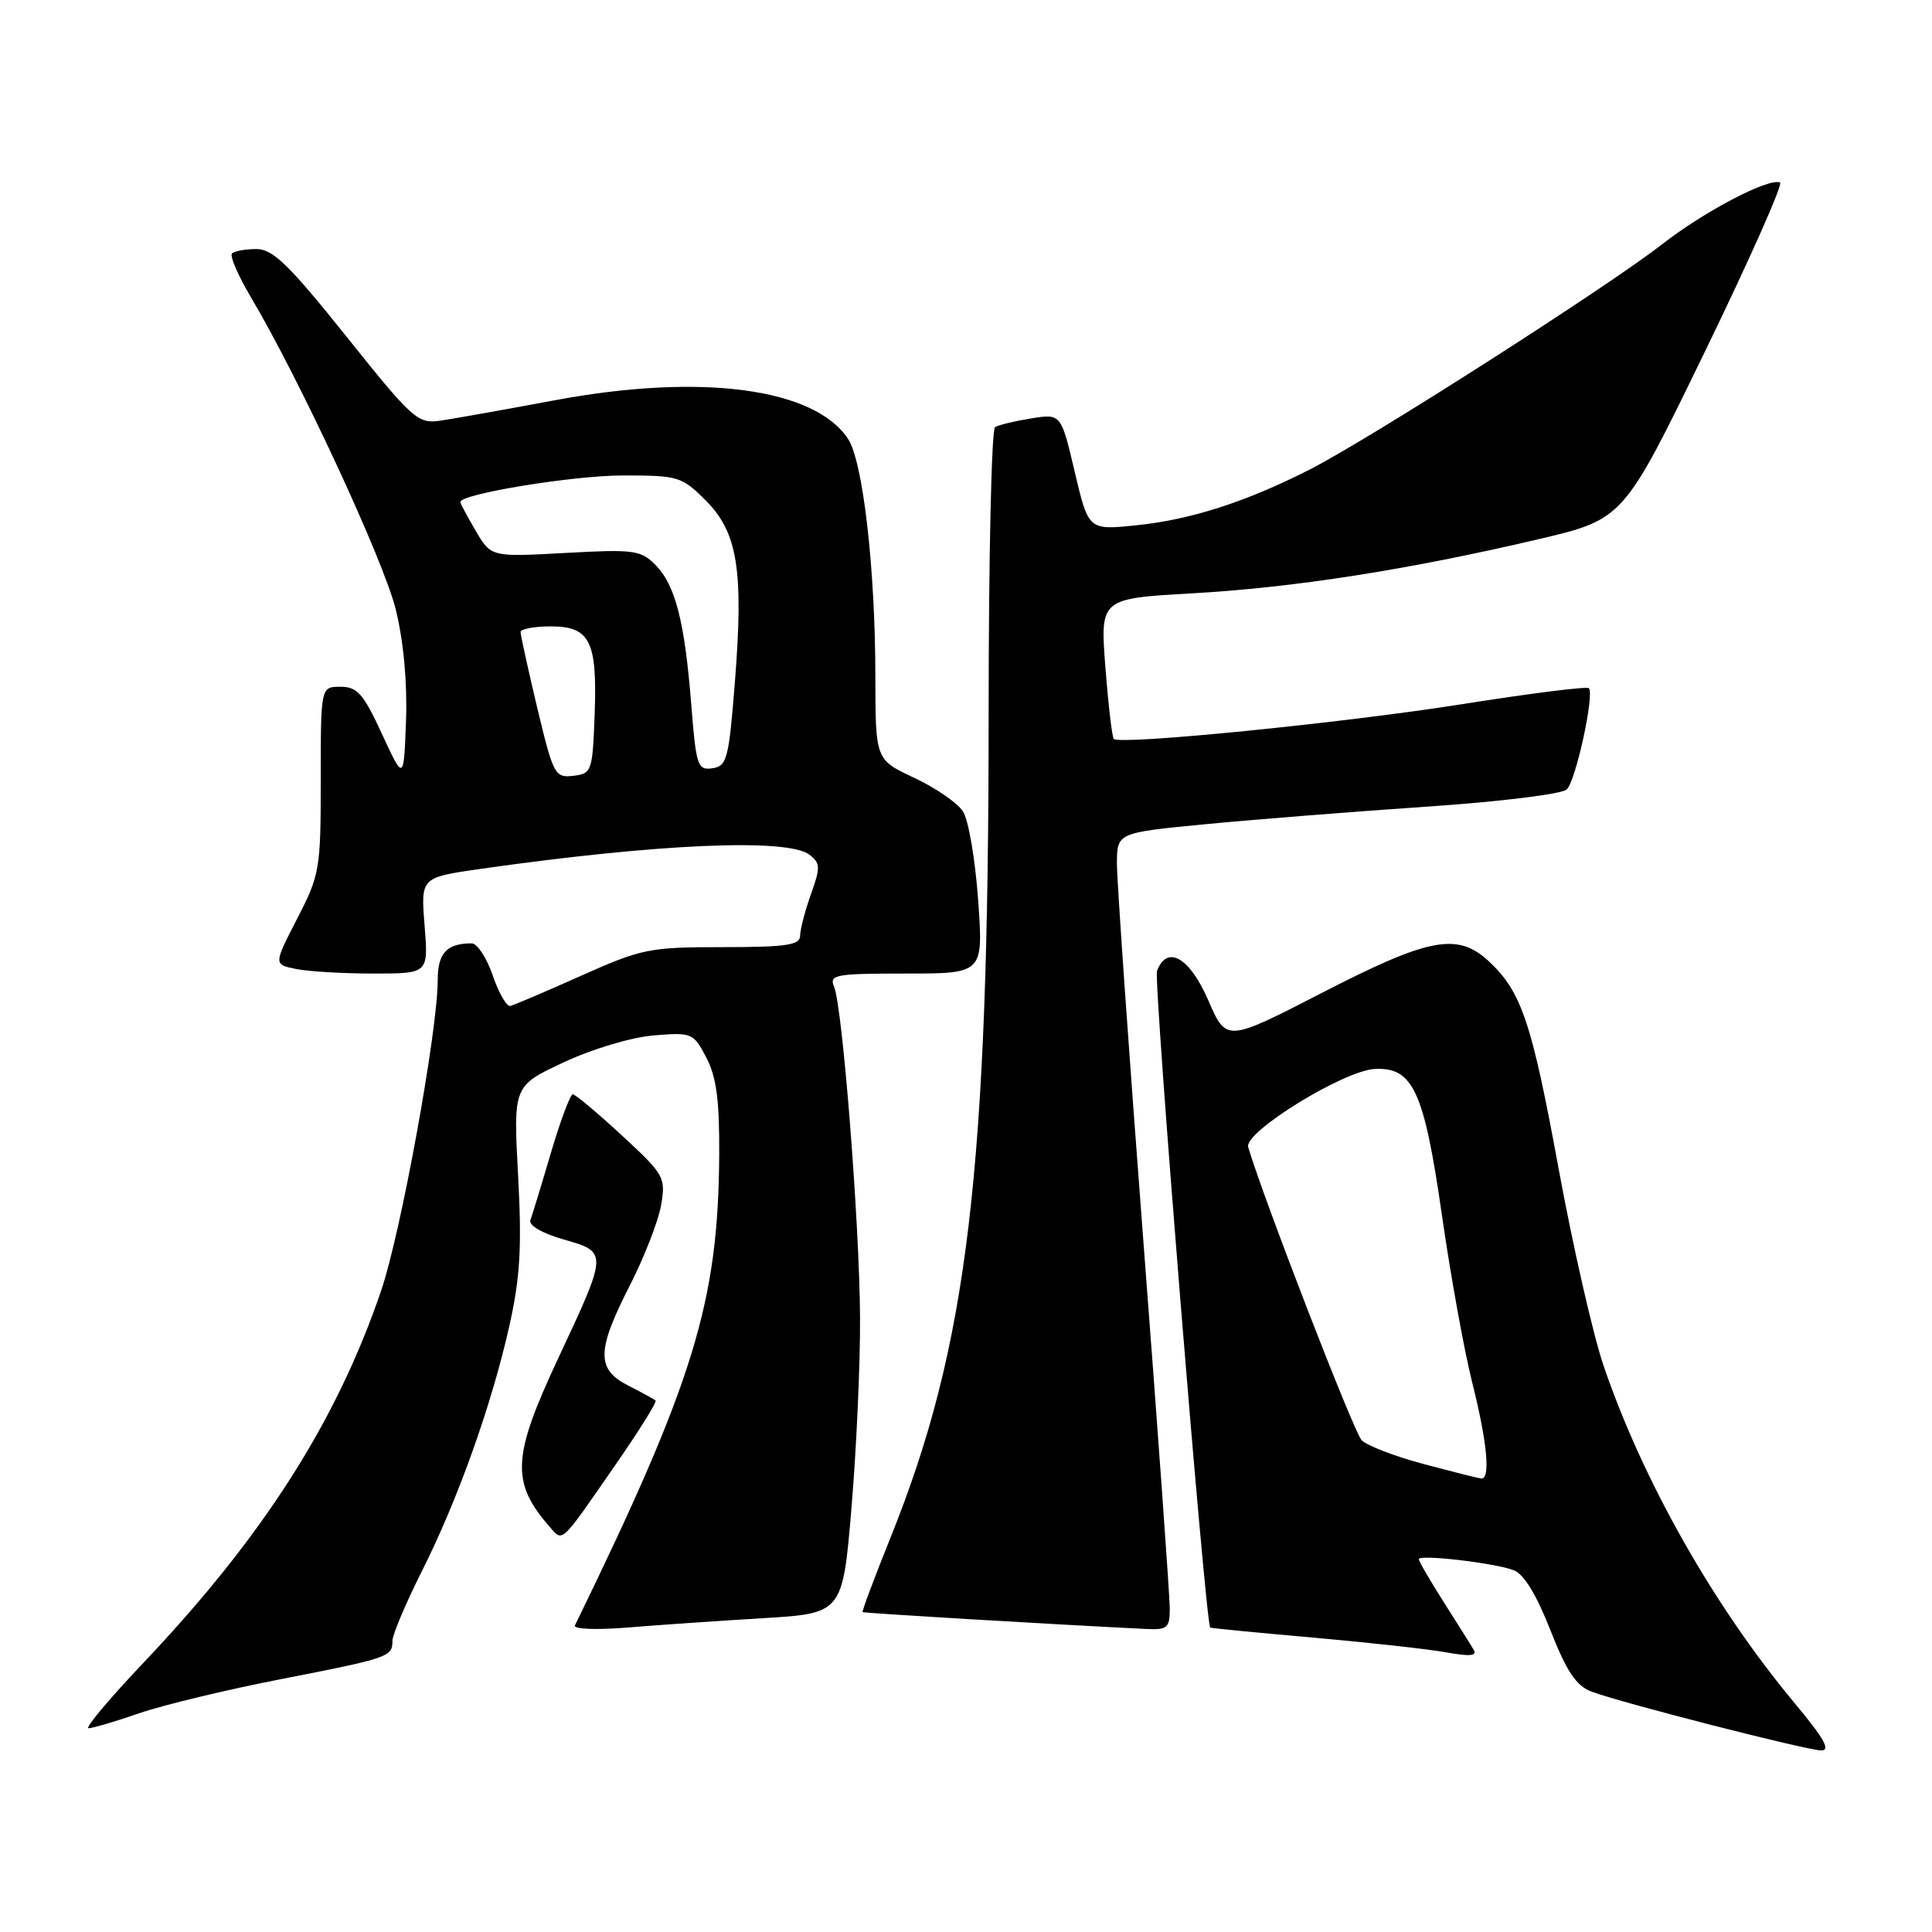 <?xml version="1.0" encoding="UTF-8" standalone="no"?>
<!DOCTYPE svg PUBLIC "-//W3C//DTD SVG 1.1//EN" "http://www.w3.org/Graphics/SVG/1.1/DTD/svg11.dtd" >
<svg xmlns="http://www.w3.org/2000/svg" xmlns:xlink="http://www.w3.org/1999/xlink" version="1.1" viewBox="0 0 256 256">
 <g >
 <path fill="currentColor"
d=" M 237.86 225.75 C 227.08 212.82 217.68 196.22 212.47 180.93 C 211.08 176.84 208.40 165.07 206.51 154.78 C 202.96 135.43 201.60 131.39 197.26 127.36 C 193.12 123.53 189.38 124.24 175.20 131.54 C 162.50 138.08 162.50 138.08 160.10 132.54 C 157.63 126.85 154.65 125.14 153.31 128.65 C 152.82 129.91 159.72 214.95 160.36 215.66 C 160.44 215.74 166.57 216.34 174.00 216.99 C 181.43 217.65 189.40 218.53 191.73 218.96 C 194.75 219.51 195.76 219.41 195.28 218.62 C 194.92 218.00 193.13 215.16 191.31 212.30 C 189.49 209.44 188.00 206.87 188.00 206.60 C 188.00 205.93 197.93 207.08 200.55 208.05 C 201.90 208.54 203.57 211.26 205.42 215.97 C 207.58 221.47 208.84 223.37 210.87 224.14 C 214.63 225.58 239.15 231.86 241.29 231.94 C 242.61 231.98 241.73 230.39 237.86 225.75 Z  M 18.46 227.01 C 21.64 225.92 30.10 223.88 37.26 222.49 C 51.54 219.70 52.00 219.54 52.00 217.42 C 52.00 216.61 53.75 212.48 55.88 208.23 C 60.70 198.66 65.20 186.00 67.52 175.56 C 68.93 169.23 69.16 165.20 68.65 155.75 C 68.01 143.89 68.01 143.89 74.70 140.76 C 78.48 138.99 83.65 137.45 86.60 137.20 C 91.69 136.78 91.88 136.86 93.59 140.13 C 94.93 142.69 95.34 145.78 95.30 153.00 C 95.18 172.51 91.98 182.97 76.18 215.38 C 75.94 215.87 78.99 215.99 83.12 215.66 C 87.18 215.32 95.26 214.77 101.08 214.42 C 111.65 213.78 111.65 213.78 112.84 199.64 C 113.49 191.86 114.00 180.55 113.96 174.50 C 113.89 162.06 111.64 133.41 110.52 130.75 C 109.85 129.15 110.66 129.00 120.04 129.00 C 130.30 129.00 130.30 129.00 129.61 119.27 C 129.23 113.92 128.33 108.62 127.59 107.50 C 126.86 106.38 123.95 104.38 121.13 103.06 C 116.00 100.66 116.00 100.66 115.99 89.58 C 115.98 75.35 114.35 61.19 112.38 58.17 C 107.95 51.41 92.85 49.42 73.50 53.04 C 66.90 54.27 60.08 55.49 58.35 55.74 C 55.35 56.17 54.71 55.60 45.91 44.60 C 38.28 35.06 36.15 33.00 33.98 33.00 C 32.52 33.00 31.07 33.26 30.74 33.59 C 30.42 33.91 31.54 36.50 33.22 39.34 C 39.67 50.19 50.86 74.30 52.44 80.76 C 53.48 84.99 53.98 90.48 53.80 95.50 C 53.50 103.50 53.50 103.50 50.61 97.25 C 48.15 91.91 47.34 91.00 45.11 91.00 C 42.50 91.00 42.50 91.00 42.50 103.34 C 42.50 115.20 42.38 115.91 39.37 121.74 C 36.25 127.80 36.25 127.80 39.25 128.40 C 40.90 128.73 45.52 129.00 49.51 129.00 C 56.77 129.00 56.77 129.00 56.26 122.63 C 55.75 116.27 55.75 116.27 63.62 115.14 C 87.20 111.78 104.36 111.04 107.25 113.25 C 108.71 114.37 108.73 114.92 107.45 118.50 C 106.67 120.70 106.02 123.17 106.02 124.00 C 106.00 125.23 104.19 125.50 95.75 125.50 C 86.05 125.50 85.05 125.70 77.00 129.29 C 72.33 131.38 68.11 133.18 67.62 133.29 C 67.14 133.41 66.09 131.59 65.29 129.25 C 64.49 126.91 63.23 125.00 62.50 125.00 C 59.19 125.00 58.00 126.29 58.00 129.89 C 58.00 136.56 53.12 163.36 50.51 171.00 C 44.59 188.37 34.89 203.56 19.08 220.25 C 14.51 225.06 11.21 229.00 11.73 229.00 C 12.26 229.00 15.29 228.11 18.46 227.01 Z  M 155.00 213.12 C 155.00 211.53 153.43 189.62 151.50 164.43 C 149.57 139.23 148.00 116.76 148.00 114.48 C 148.00 110.34 148.00 110.34 159.75 109.21 C 166.21 108.59 179.38 107.54 189.00 106.89 C 198.75 106.23 206.99 105.22 207.61 104.60 C 208.82 103.41 211.30 91.97 210.53 91.19 C 210.27 90.93 202.73 91.88 193.78 93.30 C 178.05 95.79 148.41 98.75 147.58 97.91 C 147.36 97.68 146.86 93.41 146.47 88.41 C 145.77 79.31 145.77 79.31 157.98 78.62 C 171.49 77.86 186.62 75.49 203.81 71.46 C 215.12 68.80 215.12 68.80 225.88 46.65 C 231.80 34.47 236.29 24.36 235.87 24.18 C 234.33 23.55 225.82 28.01 220.22 32.38 C 212.89 38.09 181.34 58.26 173.50 62.24 C 165.02 66.54 157.77 68.87 150.51 69.61 C 144.23 70.25 144.23 70.25 142.41 62.53 C 140.59 54.81 140.59 54.81 136.64 55.44 C 134.47 55.79 132.31 56.31 131.85 56.60 C 131.38 56.88 131.00 73.88 131.00 94.36 C 131.00 155.27 128.27 178.24 117.97 203.81 C 115.84 209.11 114.19 213.51 114.30 213.61 C 114.46 213.75 139.28 215.23 151.75 215.84 C 154.70 215.99 155.00 215.74 155.00 213.12 Z  M 81.48 194.20 C 84.65 189.64 87.07 185.76 86.87 185.58 C 86.67 185.40 85.04 184.51 83.25 183.60 C 79.00 181.44 79.04 178.97 83.47 170.30 C 85.38 166.56 87.24 161.78 87.60 159.68 C 88.23 155.99 88.03 155.65 82.38 150.43 C 79.14 147.44 76.23 145.00 75.90 145.00 C 75.56 145.00 74.26 148.49 73.00 152.75 C 71.75 157.01 70.52 161.03 70.28 161.67 C 70.02 162.36 71.81 163.41 74.67 164.23 C 80.57 165.92 80.57 165.88 73.94 180.04 C 67.86 193.01 67.69 196.41 72.80 202.27 C 74.62 204.35 74.15 204.78 81.48 194.20 Z  M 188.61 193.98 C 184.82 192.98 181.13 191.55 180.42 190.83 C 179.40 189.79 167.50 159.06 165.39 152.00 C 164.79 150.02 178.07 141.83 182.19 141.64 C 187.25 141.41 188.70 144.58 191.06 161.00 C 192.20 168.97 194.01 178.95 195.07 183.17 C 197.08 191.15 197.53 196.06 196.25 195.91 C 195.84 195.86 192.40 194.99 188.61 193.98 Z  M 71.19 93.80 C 69.97 88.68 68.98 84.16 68.98 83.75 C 68.99 83.34 70.78 83.00 72.96 83.00 C 78.20 83.00 79.16 84.95 78.79 94.76 C 78.51 102.22 78.41 102.51 75.96 102.80 C 73.53 103.08 73.32 102.68 71.19 93.80 Z  M 91.59 93.30 C 90.72 82.31 89.48 77.48 86.81 74.81 C 84.89 72.89 83.92 72.77 74.90 73.27 C 65.08 73.81 65.08 73.81 63.04 70.35 C 61.92 68.44 61.00 66.72 61.00 66.52 C 61.00 65.45 75.96 63.00 82.55 63.00 C 89.88 63.00 90.34 63.14 93.51 66.31 C 97.74 70.54 98.55 75.53 97.38 90.35 C 96.57 100.60 96.33 101.52 94.39 101.80 C 92.43 102.08 92.24 101.50 91.59 93.30 Z "/>
</g>
</svg>